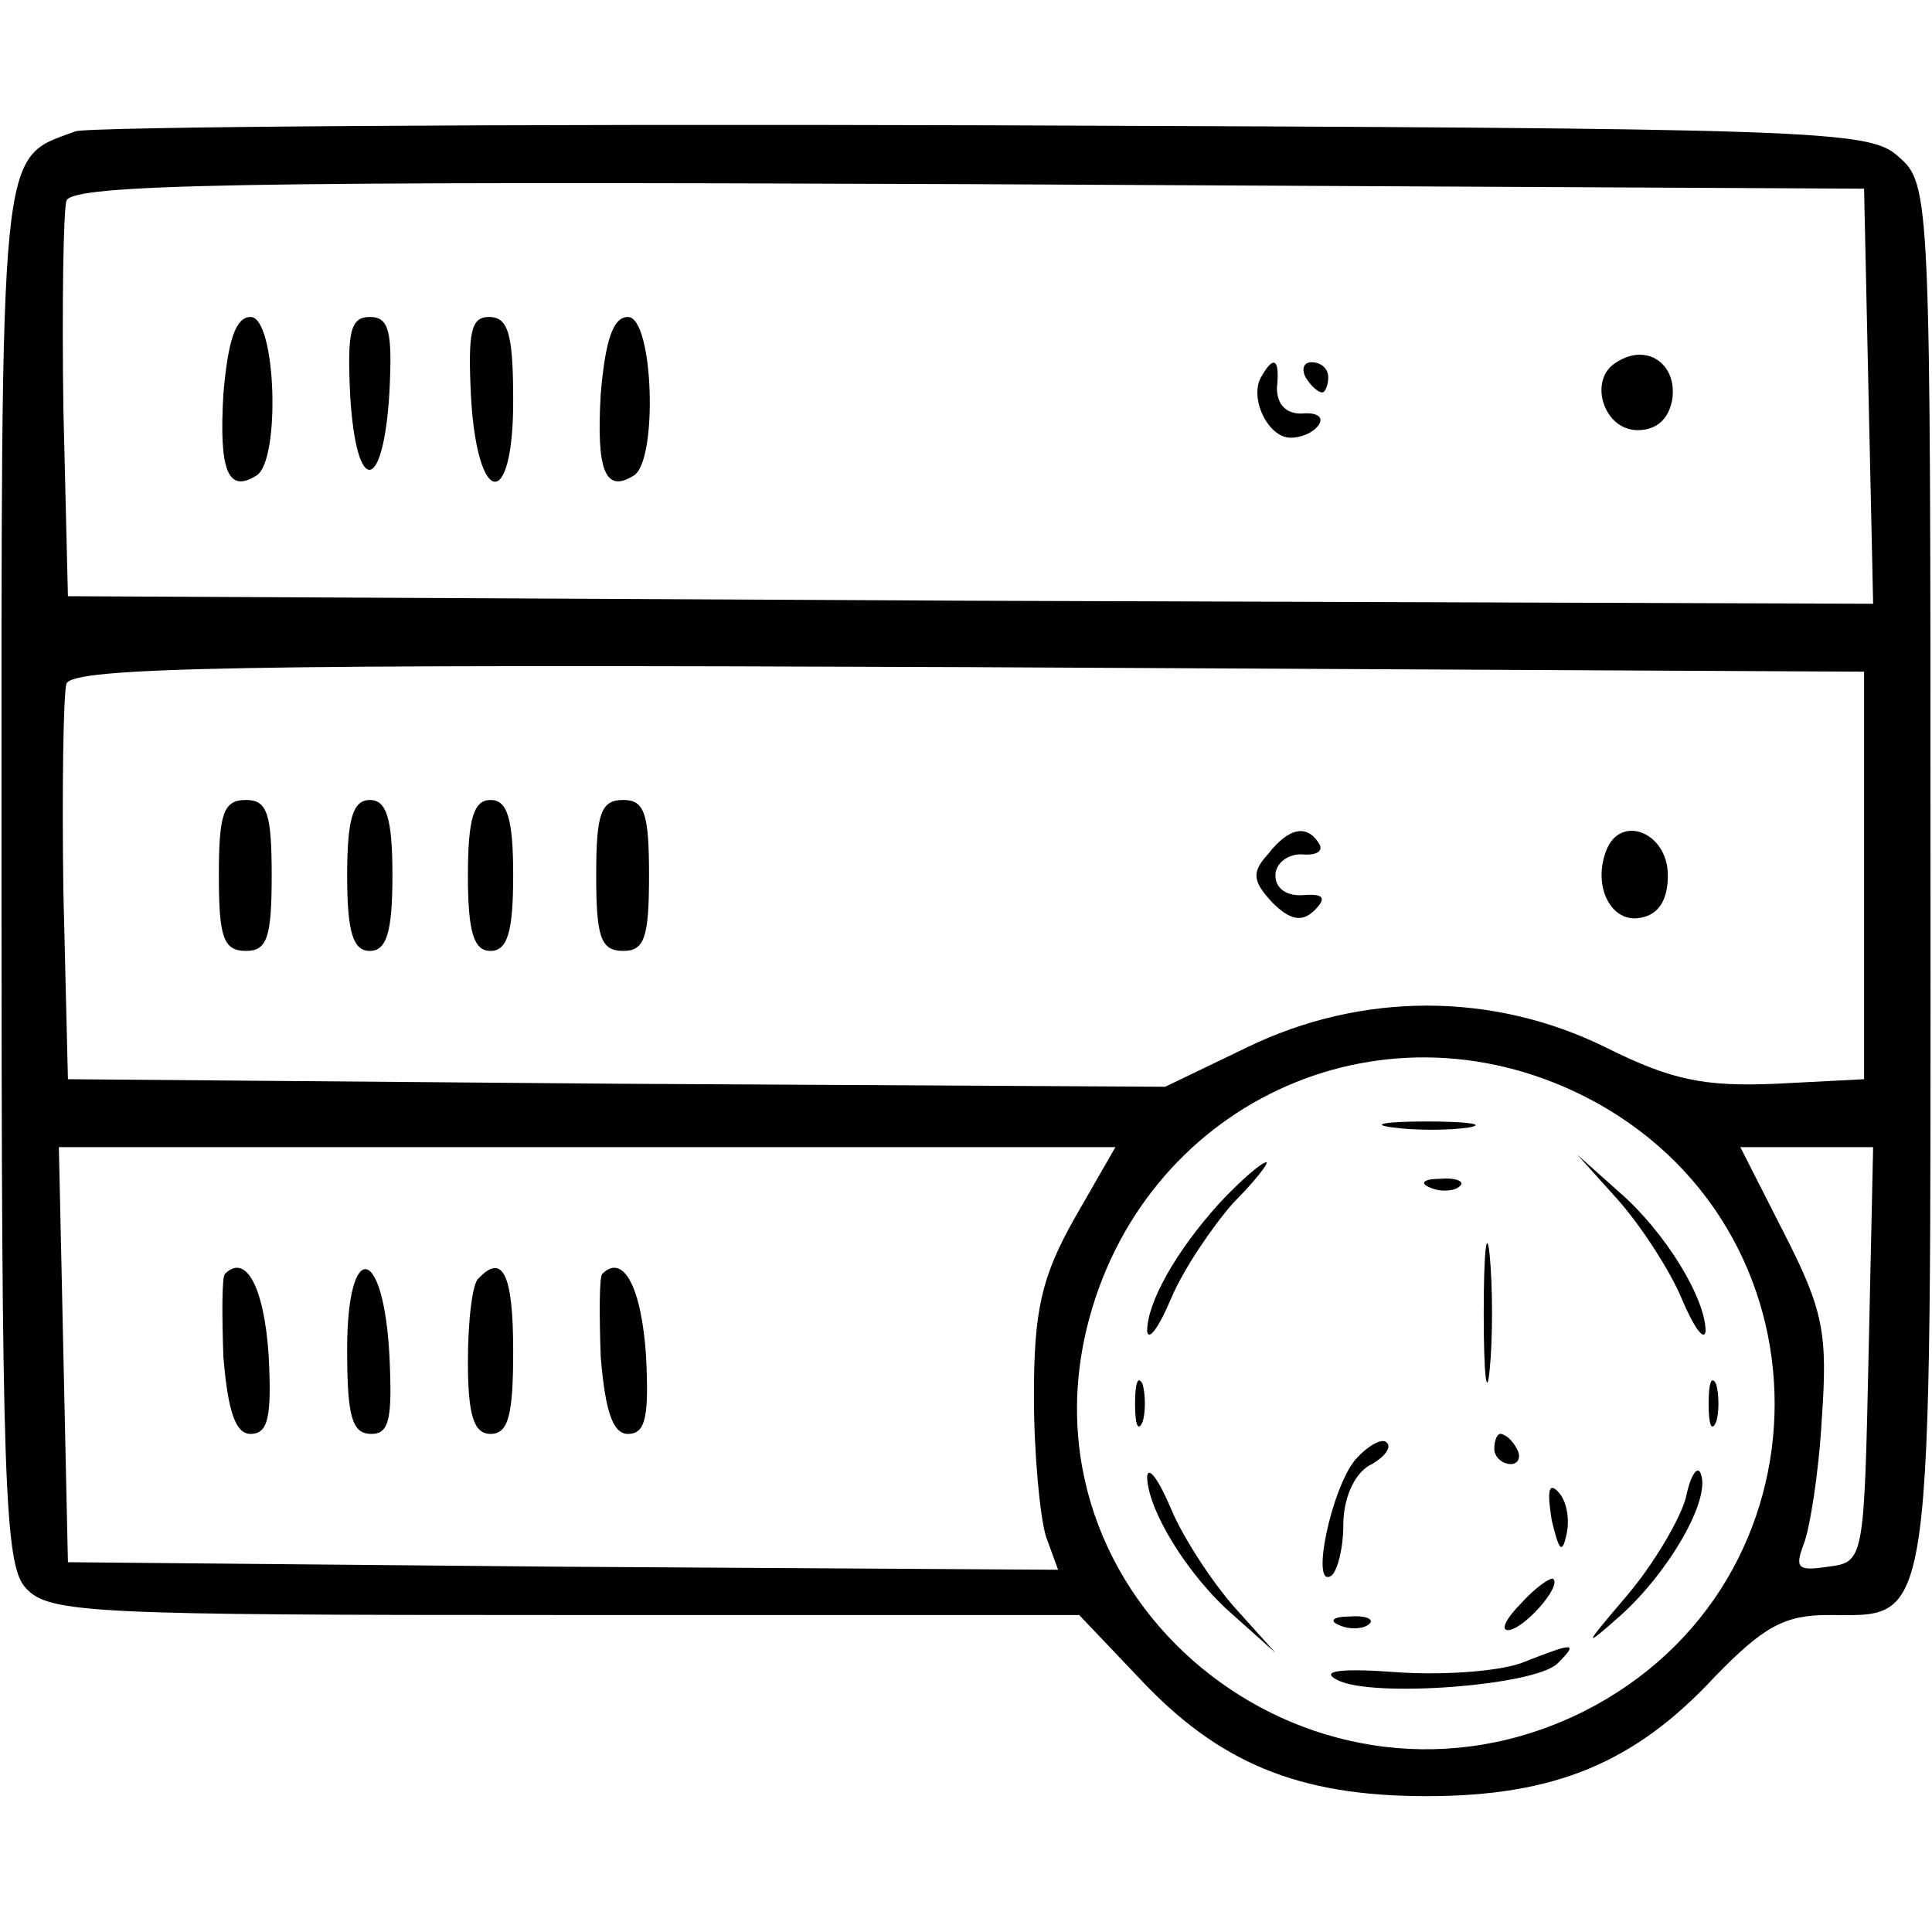 <?xml version="1.0" standalone="no"?>
<!DOCTYPE svg PUBLIC "-//W3C//DTD SVG 20010904//EN"
 "http://www.w3.org/TR/2001/REC-SVG-20010904/DTD/svg10.dtd">
<svg version="1.0" xmlns="http://www.w3.org/2000/svg"
 width="128pt" height="128pt" viewBox="0 0 128 128"
 preserveAspectRatio="xMidYMid meet">

<g transform="translate(0,128) scale(0.1,-0.1)"
fill="#000000" stroke="none">
<path d="M50 1193 c-51 -19 -49 -1 -49 -491 0 -405 2 -459 16 -474 15 -17 44
-18 357 -18 l341 0 39 -41 c53 -57 106 -79 191 -79 85 0 138 22 191 79 32 33
46 41 75 41 71 0 68 -18 68 492 0 447 0 456 -21 474 -19 18 -50 19 -607 21
-322 1 -593 -1 -601 -4z m1188 -176 l3 -137 -598 2 -598 3 -3 124 c-1 69 0
131 2 138 4 11 116 13 598 11 l593 -3 3 -138z m-3 -317 l0 -135 -58 -3 c-47
-2 -69 2 -113 24 -75 37 -162 37 -238 0 l-54 -26 -363 2 -364 3 -3 124 c-1 69
0 131 2 138 4 11 116 13 598 11 l593 -3 0 -135z m-186 -146 c169 -85 169 -323
0 -408 -175 -87 -374 67 -329 254 36 148 193 222 329 154z m-337 -81 c-22 -39
-27 -61 -27 -118 0 -38 4 -80 8 -93 l8 -22 -328 2 -328 3 -3 138 -3 137 350 0
350 0 -27 -47z m526 -90 c-3 -137 -3 -138 -27 -141 -20 -3 -22 -1 -16 15 4 10
10 47 12 83 4 57 1 72 -25 123 l-29 57 44 0 44 0 -3 -137z"/>
<path d="M148 1019 c-3 -51 3 -66 22 -54 16 10 13 105 -4 105 -10 0 -15 -16
-18 -51z"/>
<path d="M232 1018 c4 -67 22 -65 26 2 2 40 0 50 -13 50 -13 0 -15 -10 -13
-52z"/>
<path d="M312 1018 c4 -74 28 -77 28 -4 0 44 -3 56 -16 56 -12 0 -14 -10 -12
-52z"/>
<path d="M398 1019 c-3 -51 3 -66 22 -54 16 10 13 105 -4 105 -10 0 -15 -16
-18 -51z"/>
<path d="M1071 1040 c-19 -11 -9 -45 14 -45 13 0 21 8 23 21 3 23 -17 37 -37
24z"/>
<path d="M836 1031 c-9 -14 4 -41 19 -41 8 0 16 4 19 9 3 5 -2 8 -12 7 -10 0
-16 6 -16 17 2 19 -2 22 -10 8z"/>
<path d="M865 1030 c3 -5 8 -10 11 -10 2 0 4 5 4 10 0 6 -5 10 -11 10 -5 0 -7
-4 -4 -10z"/>
<path d="M145 700 c0 -41 3 -50 18 -50 14 0 17 9 17 50 0 41 -3 50 -17 50 -15
0 -18 -9 -18 -50z"/>
<path d="M230 700 c0 -38 4 -50 15 -50 11 0 15 12 15 50 0 38 -4 50 -15 50
-11 0 -15 -12 -15 -50z"/>
<path d="M310 700 c0 -38 4 -50 15 -50 11 0 15 12 15 50 0 38 -4 50 -15 50
-11 0 -15 -12 -15 -50z"/>
<path d="M395 700 c0 -41 3 -50 18 -50 14 0 17 9 17 50 0 41 -3 50 -17 50 -15
0 -18 -9 -18 -50z"/>
<path d="M840 714 c-11 -12 -10 -18 3 -32 12 -12 20 -13 28 -5 8 8 6 11 -7 10
-11 -1 -19 4 -19 13 0 8 8 14 17 14 10 -1 15 2 12 7 -8 13 -20 11 -34 -7z"/>
<path d="M1064 716 c-9 -24 4 -48 23 -44 12 2 18 12 18 28 0 29 -32 41 -41 16z"/>
<path d="M923 533 c15 -2 37 -2 50 0 12 2 0 4 -28 4 -27 0 -38 -2 -22 -4z"/>
<path d="M808 483 c-29 -32 -48 -66 -48 -85 1 -7 8 3 16 22 8 19 27 47 41 63
15 15 24 27 22 27 -3 0 -17 -12 -31 -27z"/>
<path d="M1072 485 c15 -17 34 -46 42 -65 8 -19 15 -29 16 -22 0 22 -27 66
-57 92 l-28 25 27 -30z"/>
<path d="M948 493 c7 -3 16 -2 19 1 4 3 -2 6 -13 5 -11 0 -14 -3 -6 -6z"/>
<path d="M983 410 c0 -41 2 -58 4 -37 2 20 2 54 0 75 -2 20 -4 3 -4 -38z"/>
<path d="M752 350 c0 -14 2 -19 5 -12 2 6 2 18 0 25 -3 6 -5 1 -5 -13z"/>
<path d="M1132 350 c0 -14 2 -19 5 -12 2 6 2 18 0 25 -3 6 -5 1 -5 -13z"/>
<path d="M898 313 c-16 -19 -30 -86 -16 -77 4 3 8 18 8 34 0 17 7 33 17 39 10
5 15 12 12 15 -3 4 -13 -2 -21 -11z"/>
<path d="M990 320 c0 -5 5 -10 11 -10 5 0 7 5 4 10 -3 6 -8 10 -11 10 -2 0 -4
-4 -4 -10z"/>
<path d="M760 302 c0 -22 27 -66 57 -92 l28 -25 -27 30 c-15 17 -34 46 -42 65
-8 19 -15 29 -16 22z"/>
<path d="M1117 288 c-4 -15 -22 -45 -39 -65 -29 -34 -30 -36 -4 -13 32 29 59
76 53 93 -2 7 -7 0 -10 -15z"/>
<path d="M1028 273 c5 -21 7 -23 10 -9 2 10 0 22 -6 28 -6 6 -7 0 -4 -19z"/>
<path d="M1008 218 c-10 -10 -14 -18 -9 -18 10 0 36 29 30 34 -2 1 -12 -6 -21
-16z"/>
<path d="M888 203 c7 -3 16 -2 19 1 4 3 -2 6 -13 5 -11 0 -14 -3 -6 -6z"/>
<path d="M1010 179 c-14 -6 -51 -9 -83 -7 -39 3 -53 1 -41 -5 22 -12 131 -4
146 11 14 14 11 14 -22 1z"/>
<path d="M149 436 c-2 -2 -2 -27 -1 -55 3 -36 8 -51 18 -51 12 0 14 12 12 52
-3 45 -15 68 -29 54z"/>
<path d="M230 386 c0 -44 3 -56 16 -56 12 0 14 10 12 52 -4 74 -28 77 -28 4z"/>
<path d="M317 433 c-4 -3 -7 -28 -7 -55 0 -36 4 -48 15 -48 12 0 15 13 15 55
0 51 -7 65 -23 48z"/>
<path d="M399 436 c-2 -2 -2 -27 -1 -55 3 -36 8 -51 18 -51 12 0 14 12 12 52
-3 45 -15 68 -29 54z"/>
</g>
</svg>
